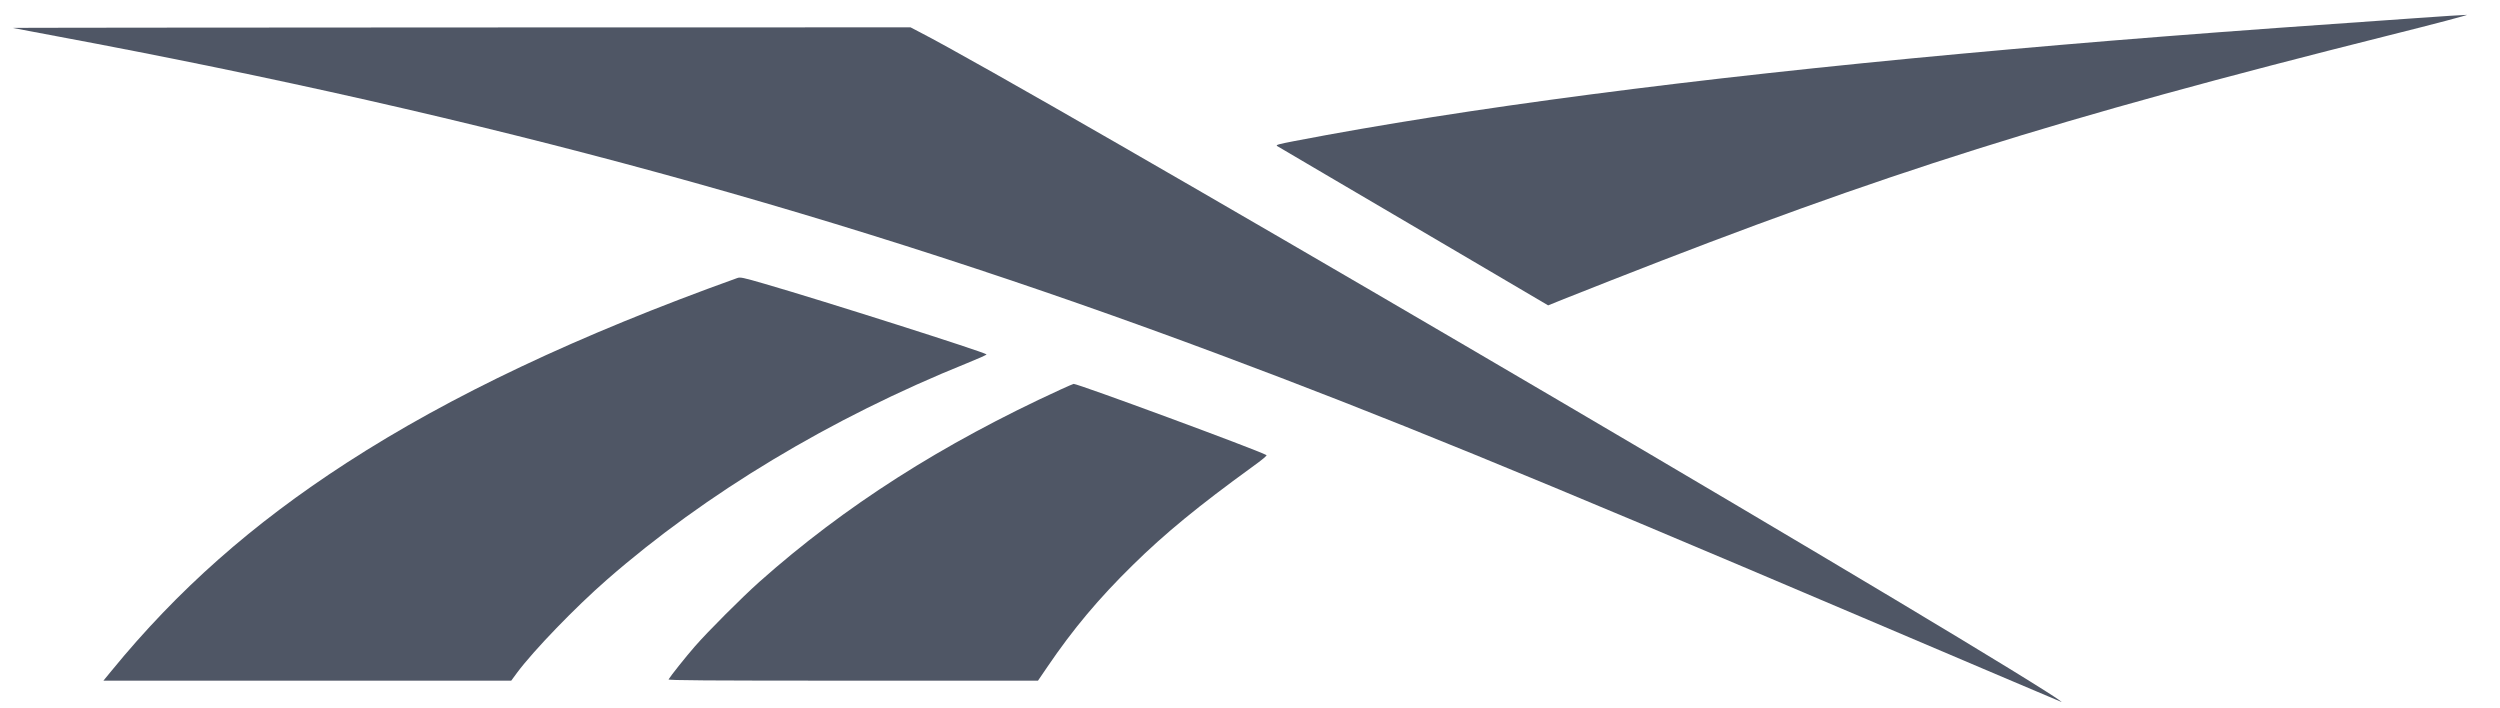 <?xml version="1.0" standalone="no"?>
<!DOCTYPE svg PUBLIC "-//W3C//DTD SVG 20010904//EN"
 "http://www.w3.org/TR/2001/REC-SVG-20010904/DTD/svg10.dtd">
<svg version="1.0" xmlns="http://www.w3.org/2000/svg"
 width="2560pt" height="725pt" viewBox="0 0 2560 725"
 preserveAspectRatio="xMidYMid meet">

<g transform="translate(0,725) scale(0.1,-0.1)"
fill="#4F5665" stroke="none">
<path d="M24735 7064 c-2115 -146 -3254 -236 -4650 -364 -2750 -253 -5087
-559 -6833 -895 -161 -31 -190 -39 -175 -50 10 -6 234 -138 498 -293 264 -154
885 -519 1379 -810 l899 -529 161 65 c89 35 310 123 491 194 2800 1100 4525
1644 7950 2504 492 123 831 213 805 212 -25 0 -261 -15 -525 -34z"/>
<path d="M130 6964 c8 -2 208 -40 445 -84 4433 -828 8062 -1821 11905 -3258
1696 -634 3098 -1208 6590 -2694 388 -165 1002 -426 1364 -580 363 -153 665
-281 670 -284 30 -15 -42 36 -145 101 -1593 1012 -10424 6182 -11545 6758
l-90 47 -4605 -1 c-2532 -1 -4597 -3 -4589 -5z"/>
<path d="M7550 4403 c-1629 -585 -2934 -1202 -4000 -1892 -968 -627 -1732
-1303 -2409 -2131 l-82 -100 2088 0 2088 0 61 83 c171 229 597 670 919 951
1013 885 2292 1654 3687 2217 114 46 204 86 200 90 -28 26 -1669 548 -2273
723 -221 64 -248 70 -279 59z"/>
<path d="M10860 3261 c-1218 -559 -2211 -1193 -3085 -1970 -176 -157 -527
-508 -661 -662 -95 -109 -245 -298 -268 -336 -6 -10 375 -13 1888 -13 l1895 0
96 141 c263 387 525 700 876 1044 326 321 674 606 1217 1000 111 80 160 121
150 125 -99 55 -1937 733 -1974 729 -5 0 -65 -27 -134 -58z"/>
</g>
</svg>
